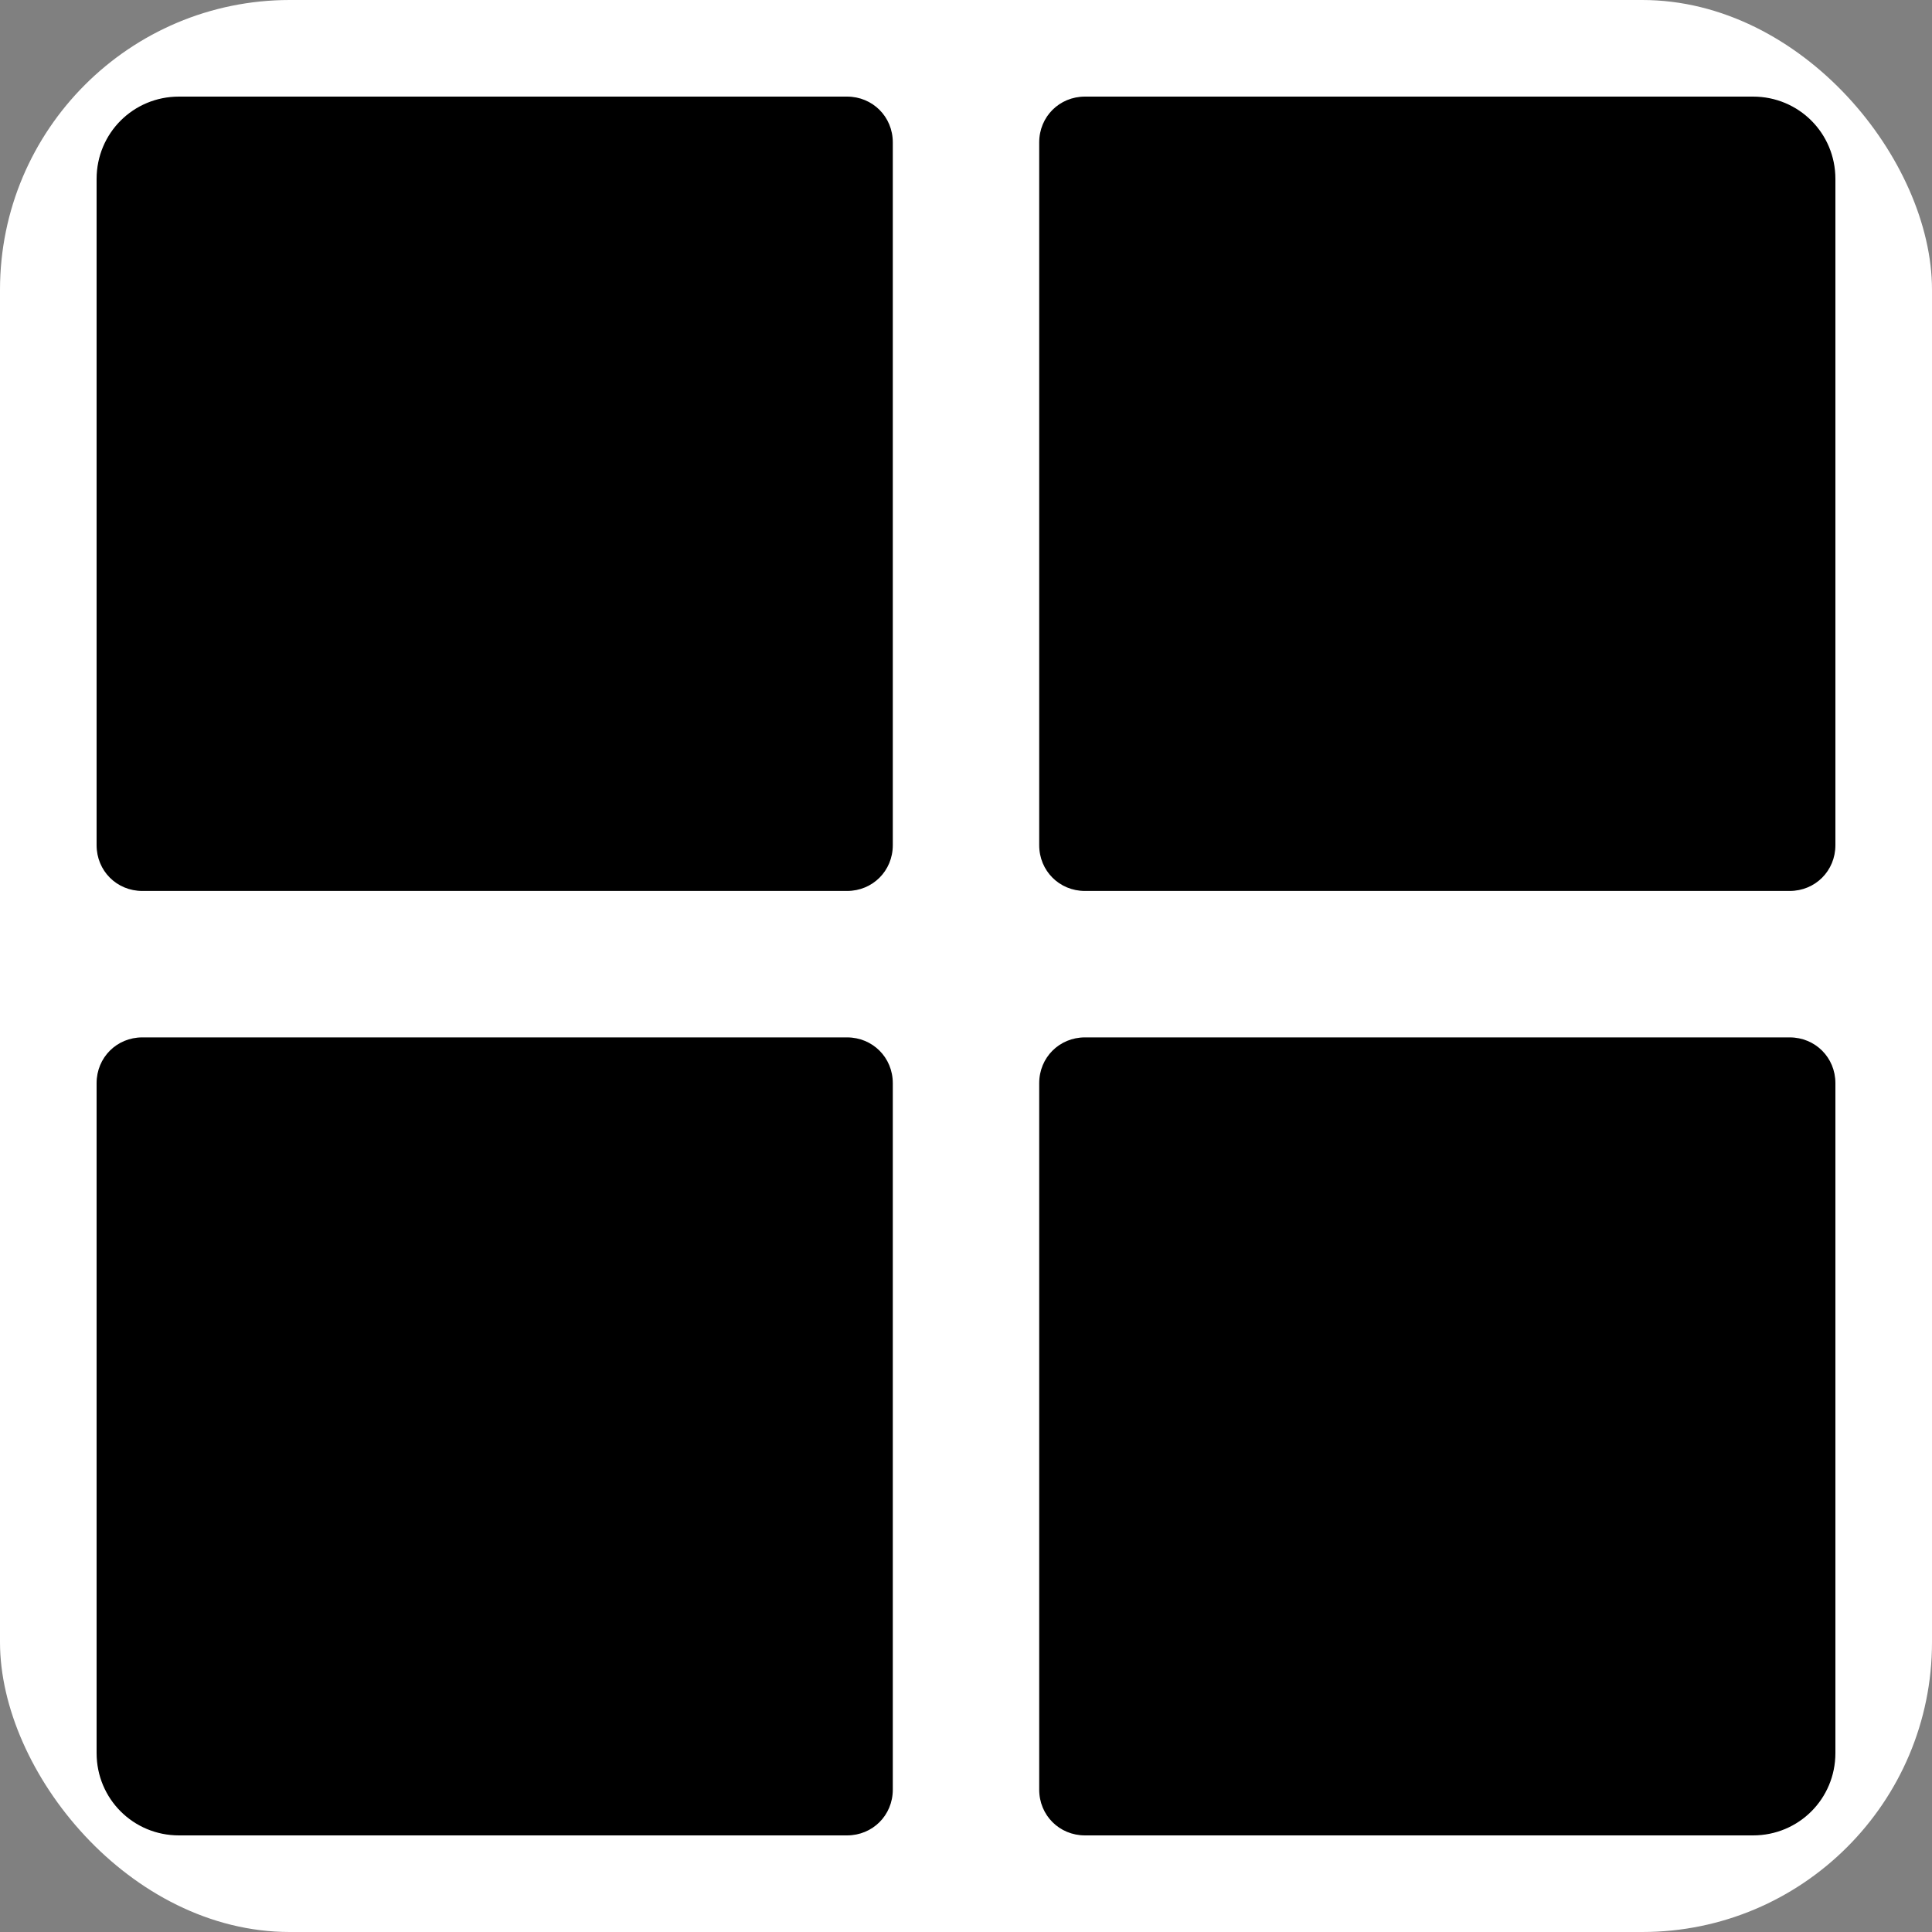 <svg width="100" height="100" viewBox="0 0 100 100" fill="none" xmlns="http://www.w3.org/2000/svg">
<rect x="0" y="0" width="100" height="100" fill="#808080" stroke="none"/>
<rect width="100" height="100" rx="15" fill="white"/>
<path d="M46.211 7.368V43.747C46.211 45.074 45.168 46.116 43.842 46.116H7.368C6.042 46.116 5 45.074 5 43.747V9.263C5 6.895 6.895 5 9.263 5H43.842C45.168 5 46.211 6.042 46.211 7.368ZM90.737 5H56.158C54.832 5 53.789 6.042 53.789 7.368V43.747C53.789 45.074 54.832 46.116 56.158 46.116H92.632C93.958 46.116 95 45.074 95 43.747V9.263C95 6.895 93.105 5 90.737 5ZM43.842 53.695H7.368C6.042 53.695 5 54.737 5 56.063V90.737C5 93.105 6.895 95 9.263 95H43.842C45.168 95 46.211 93.958 46.211 92.632V56.063C46.211 54.737 45.168 53.695 43.842 53.695ZM92.632 53.695H56.158C54.832 53.695 53.789 54.737 53.789 56.063V92.632C53.789 93.958 54.832 95 56.158 95H90.737C93.105 95 95 93.105 95 90.737V56.063C95 54.737 93.958 53.695 92.632 53.695Z" fill="black"/>
</svg>
